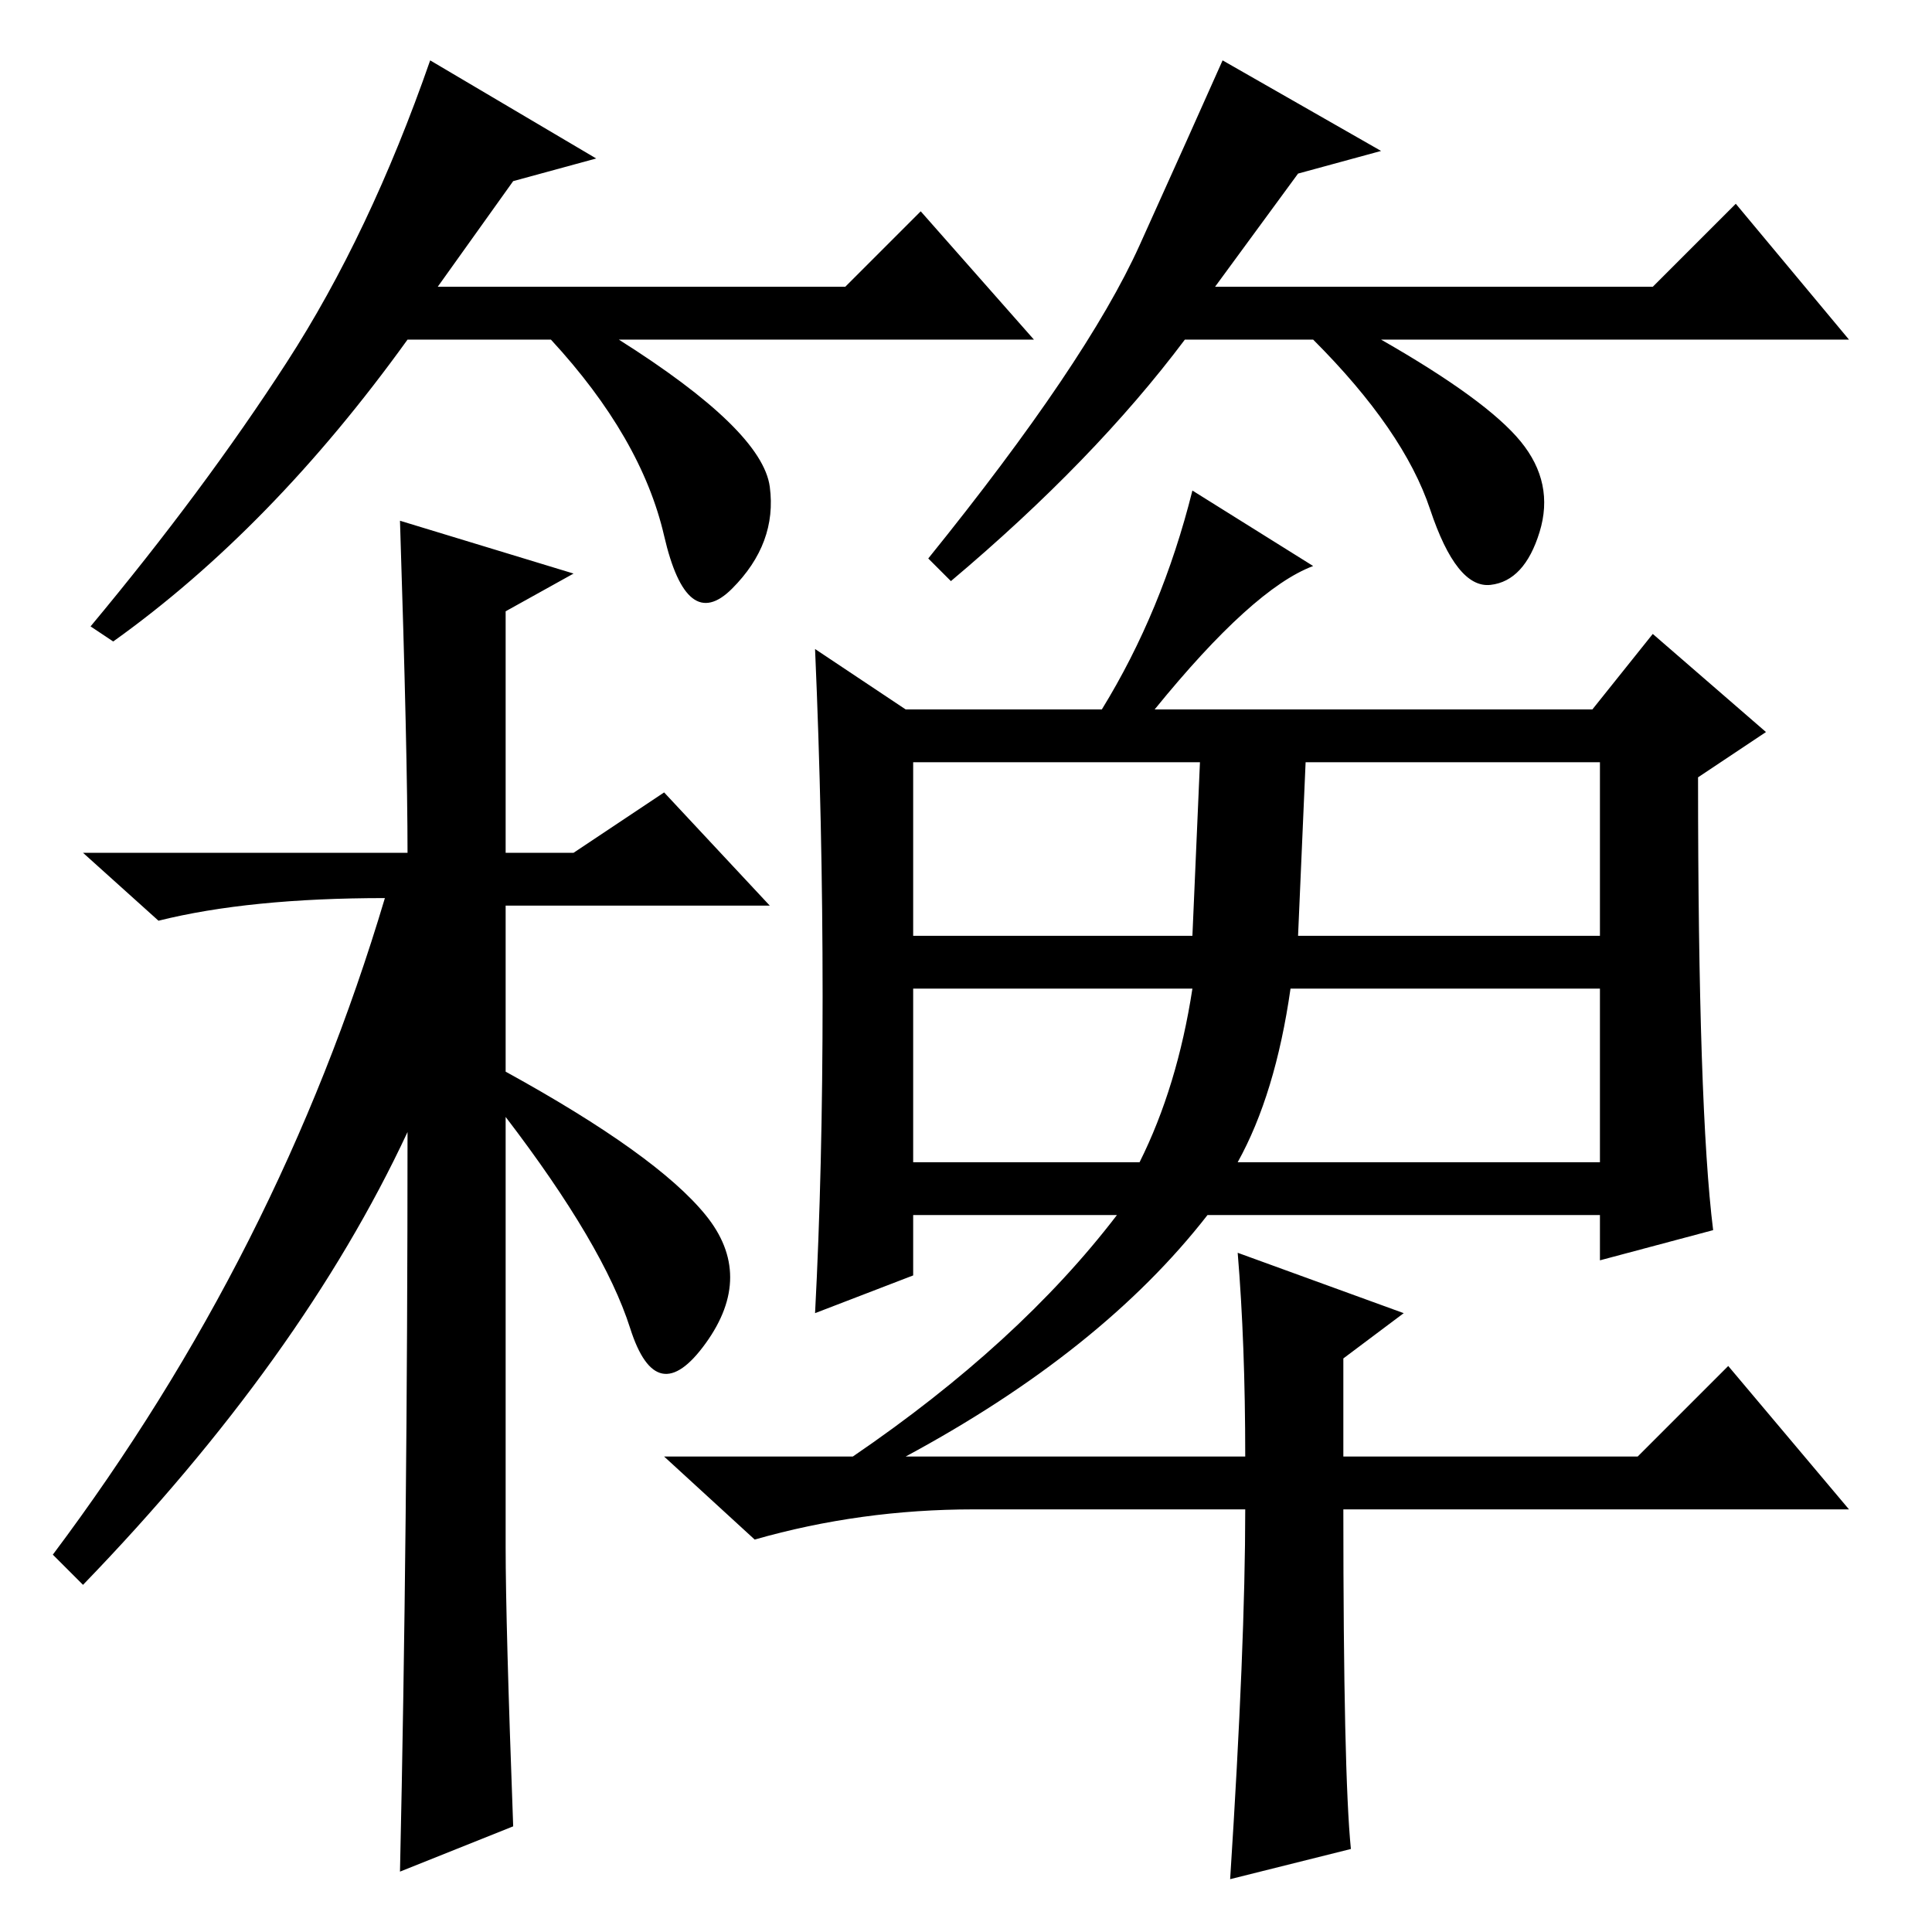 <?xml version="1.0" standalone="no"?>
<!DOCTYPE svg PUBLIC "-//W3C//DTD SVG 1.1//EN" "http://www.w3.org/Graphics/SVG/1.1/DTD/svg11.dtd" >
<svg xmlns="http://www.w3.org/2000/svg" xmlns:xlink="http://www.w3.org/1999/xlink" version="1.1" viewBox="0 -36 256 256">
  <g transform="matrix(1 0 0 -1 0 220)">
   <path fill="currentColor"
d="M164 102h48v23h-41q-2 -14 -7 -23zM68 14l-15 -6q1 45 1 98q-14 -30 -43 -60l-4 4q30 40 44 87q-18 0 -30 -3l-10 9h43q0 13 -1 44l23 -7l-9 -5v-32h9l12 8l14 -15h-35v-22q20 -11 26.5 -19t0 -17t-10 2t-16.5 28v-57q0 -10 1 -37zM227 93l-15 -4v6h-52q-14 -18 -40 -32
h45q0 15 -1 27l22 -8l-8 -6v-13h39l12 12l16 -19h-67q0 -35 1 -45l-16 -4q2 31 2 49h-36q-15 0 -29 -4l-12 11h25q22 15 35 32h-27v-8l-13 -5q1 19 1 42t-1 46l12 -8h26q8 13 12 29l16 -10q-8 -3 -21 -19h58l8 10l15 -13l-9 -6q0 -44 2 -60zM159 155h-38v-23h37zM172 132h40
v23h-39zM158 125h-37v-23h30q5 10 7 23zM68 232l-10 -14h54l10 10l15 -17h-55q19 -12 20 -19.5t-5 -13.5t-9 7t-15 26h-19q-18 -25 -39 -40l-3 2q15 18 26 35t19 40l22 -13zM172 233l-11 -15h58l11 11l15 -18h-62q14 -8 18.5 -13.5t2.5 -12t-6.5 -7t-8 10t-15.5 22.5h-17
q-12 -16 -31 -32l-3 3q21 26 28 41.5t11 24.5l21 -12z" />
  </g>

</svg>

